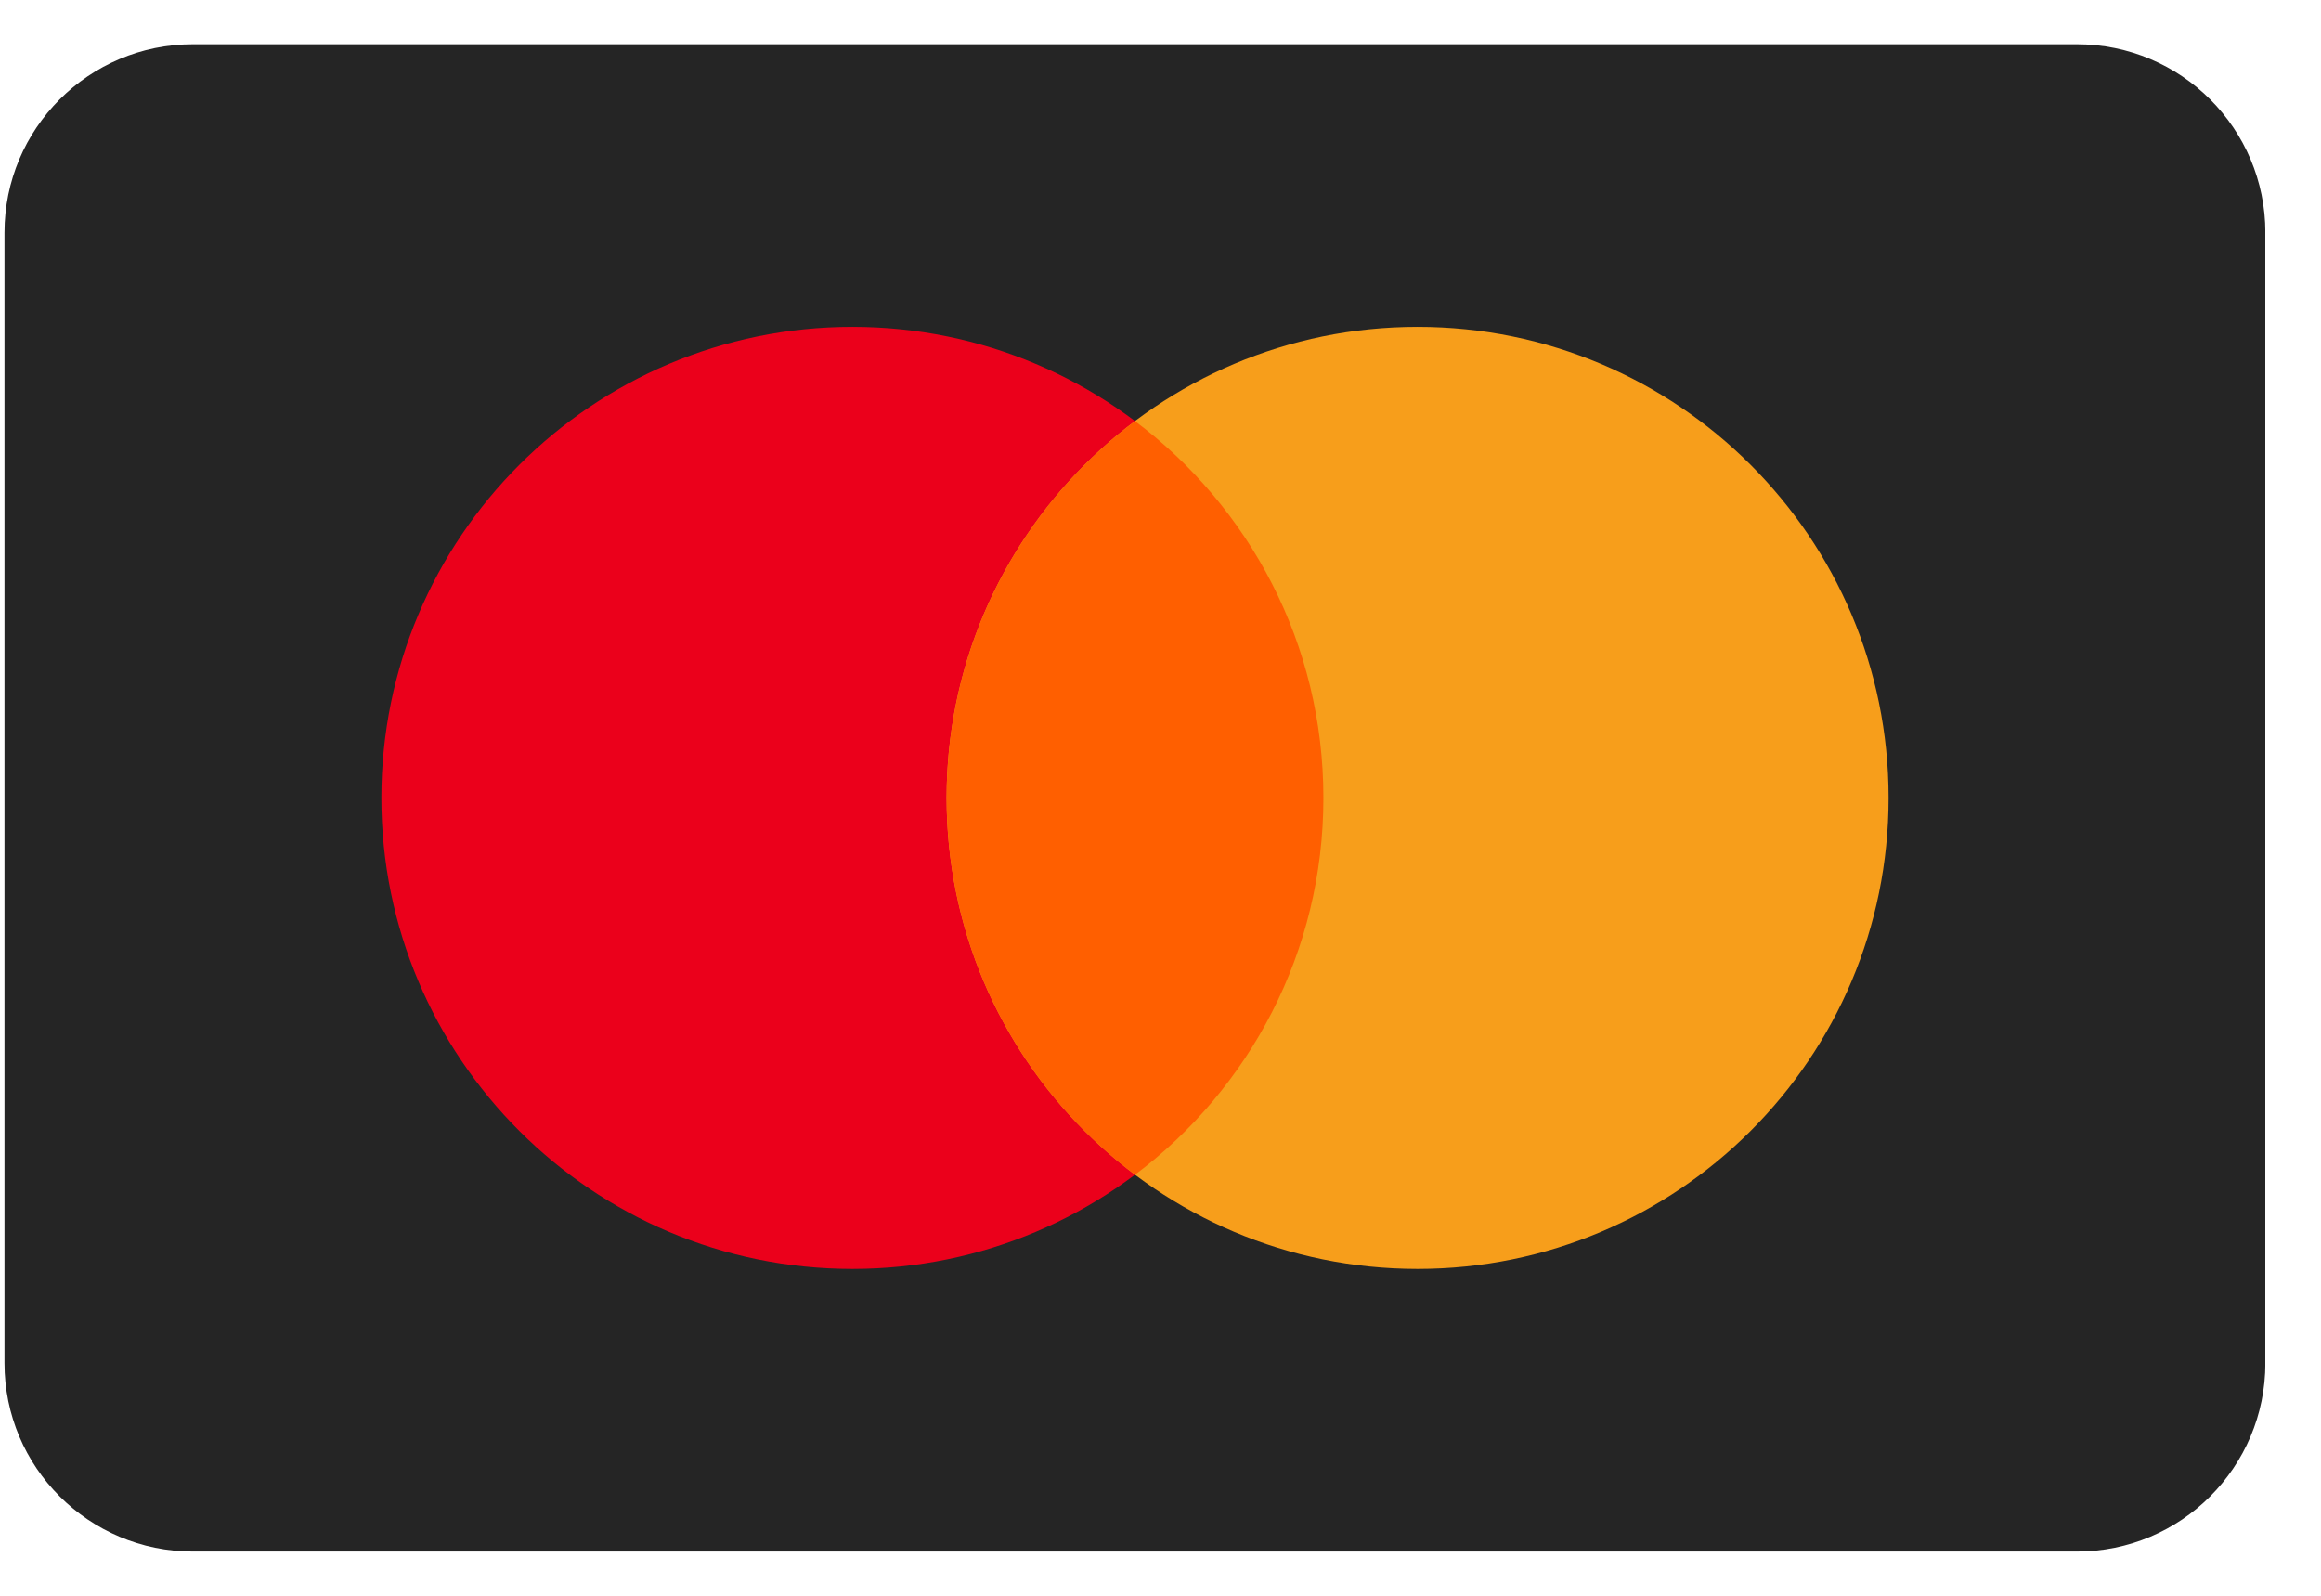 <svg width="32" height="22" viewBox="0 0 32 22" fill="none" xmlns="http://www.w3.org/2000/svg">
<g id="mastercard-4d8844094130711885b5e41b28c9848f.svg" clip-path="url(#clip0_999_889)">
<g id="Group">
<path id="Vector" d="M28.635 0.61H2.66C1.225 0.61 0.062 1.773 0.062 3.208V18.793C0.062 20.227 1.225 21.39 2.66 21.39H28.635C30.07 21.39 31.233 20.227 31.233 18.793V3.208C31.233 1.773 30.07 0.61 28.635 0.61Z" fill="#252525"/>
<path id="Vector_2" d="M11.752 17.494C15.338 17.494 18.245 14.586 18.245 11C18.245 7.414 15.338 4.506 11.752 4.506C8.165 4.506 5.258 7.414 5.258 11C5.258 14.586 8.165 17.494 11.752 17.494Z" fill="#EB001B"/>
<path id="Vector_3" d="M19.544 17.494C23.131 17.494 26.038 14.586 26.038 11C26.038 7.414 23.131 4.506 19.544 4.506C15.958 4.506 13.051 7.414 13.051 11C13.051 14.586 15.958 17.494 19.544 17.494Z" fill="#F79E1B"/>
<path id="Vector_4" fill-rule="evenodd" clip-rule="evenodd" d="M15.648 5.805C17.226 6.989 18.246 8.876 18.246 11C18.246 13.125 17.226 15.011 15.648 16.196C14.071 15.011 13.051 13.125 13.051 11C13.051 8.876 14.071 6.989 15.648 5.805Z" fill="#FF5F00"/>
</g>
</g>
<defs>
<clipPath id="clip0_999_889">
<rect width="31.17" height="20.78" fill="white" transform="translate(0.062 0.61)"/>
</clipPath>
</defs>
</svg>
